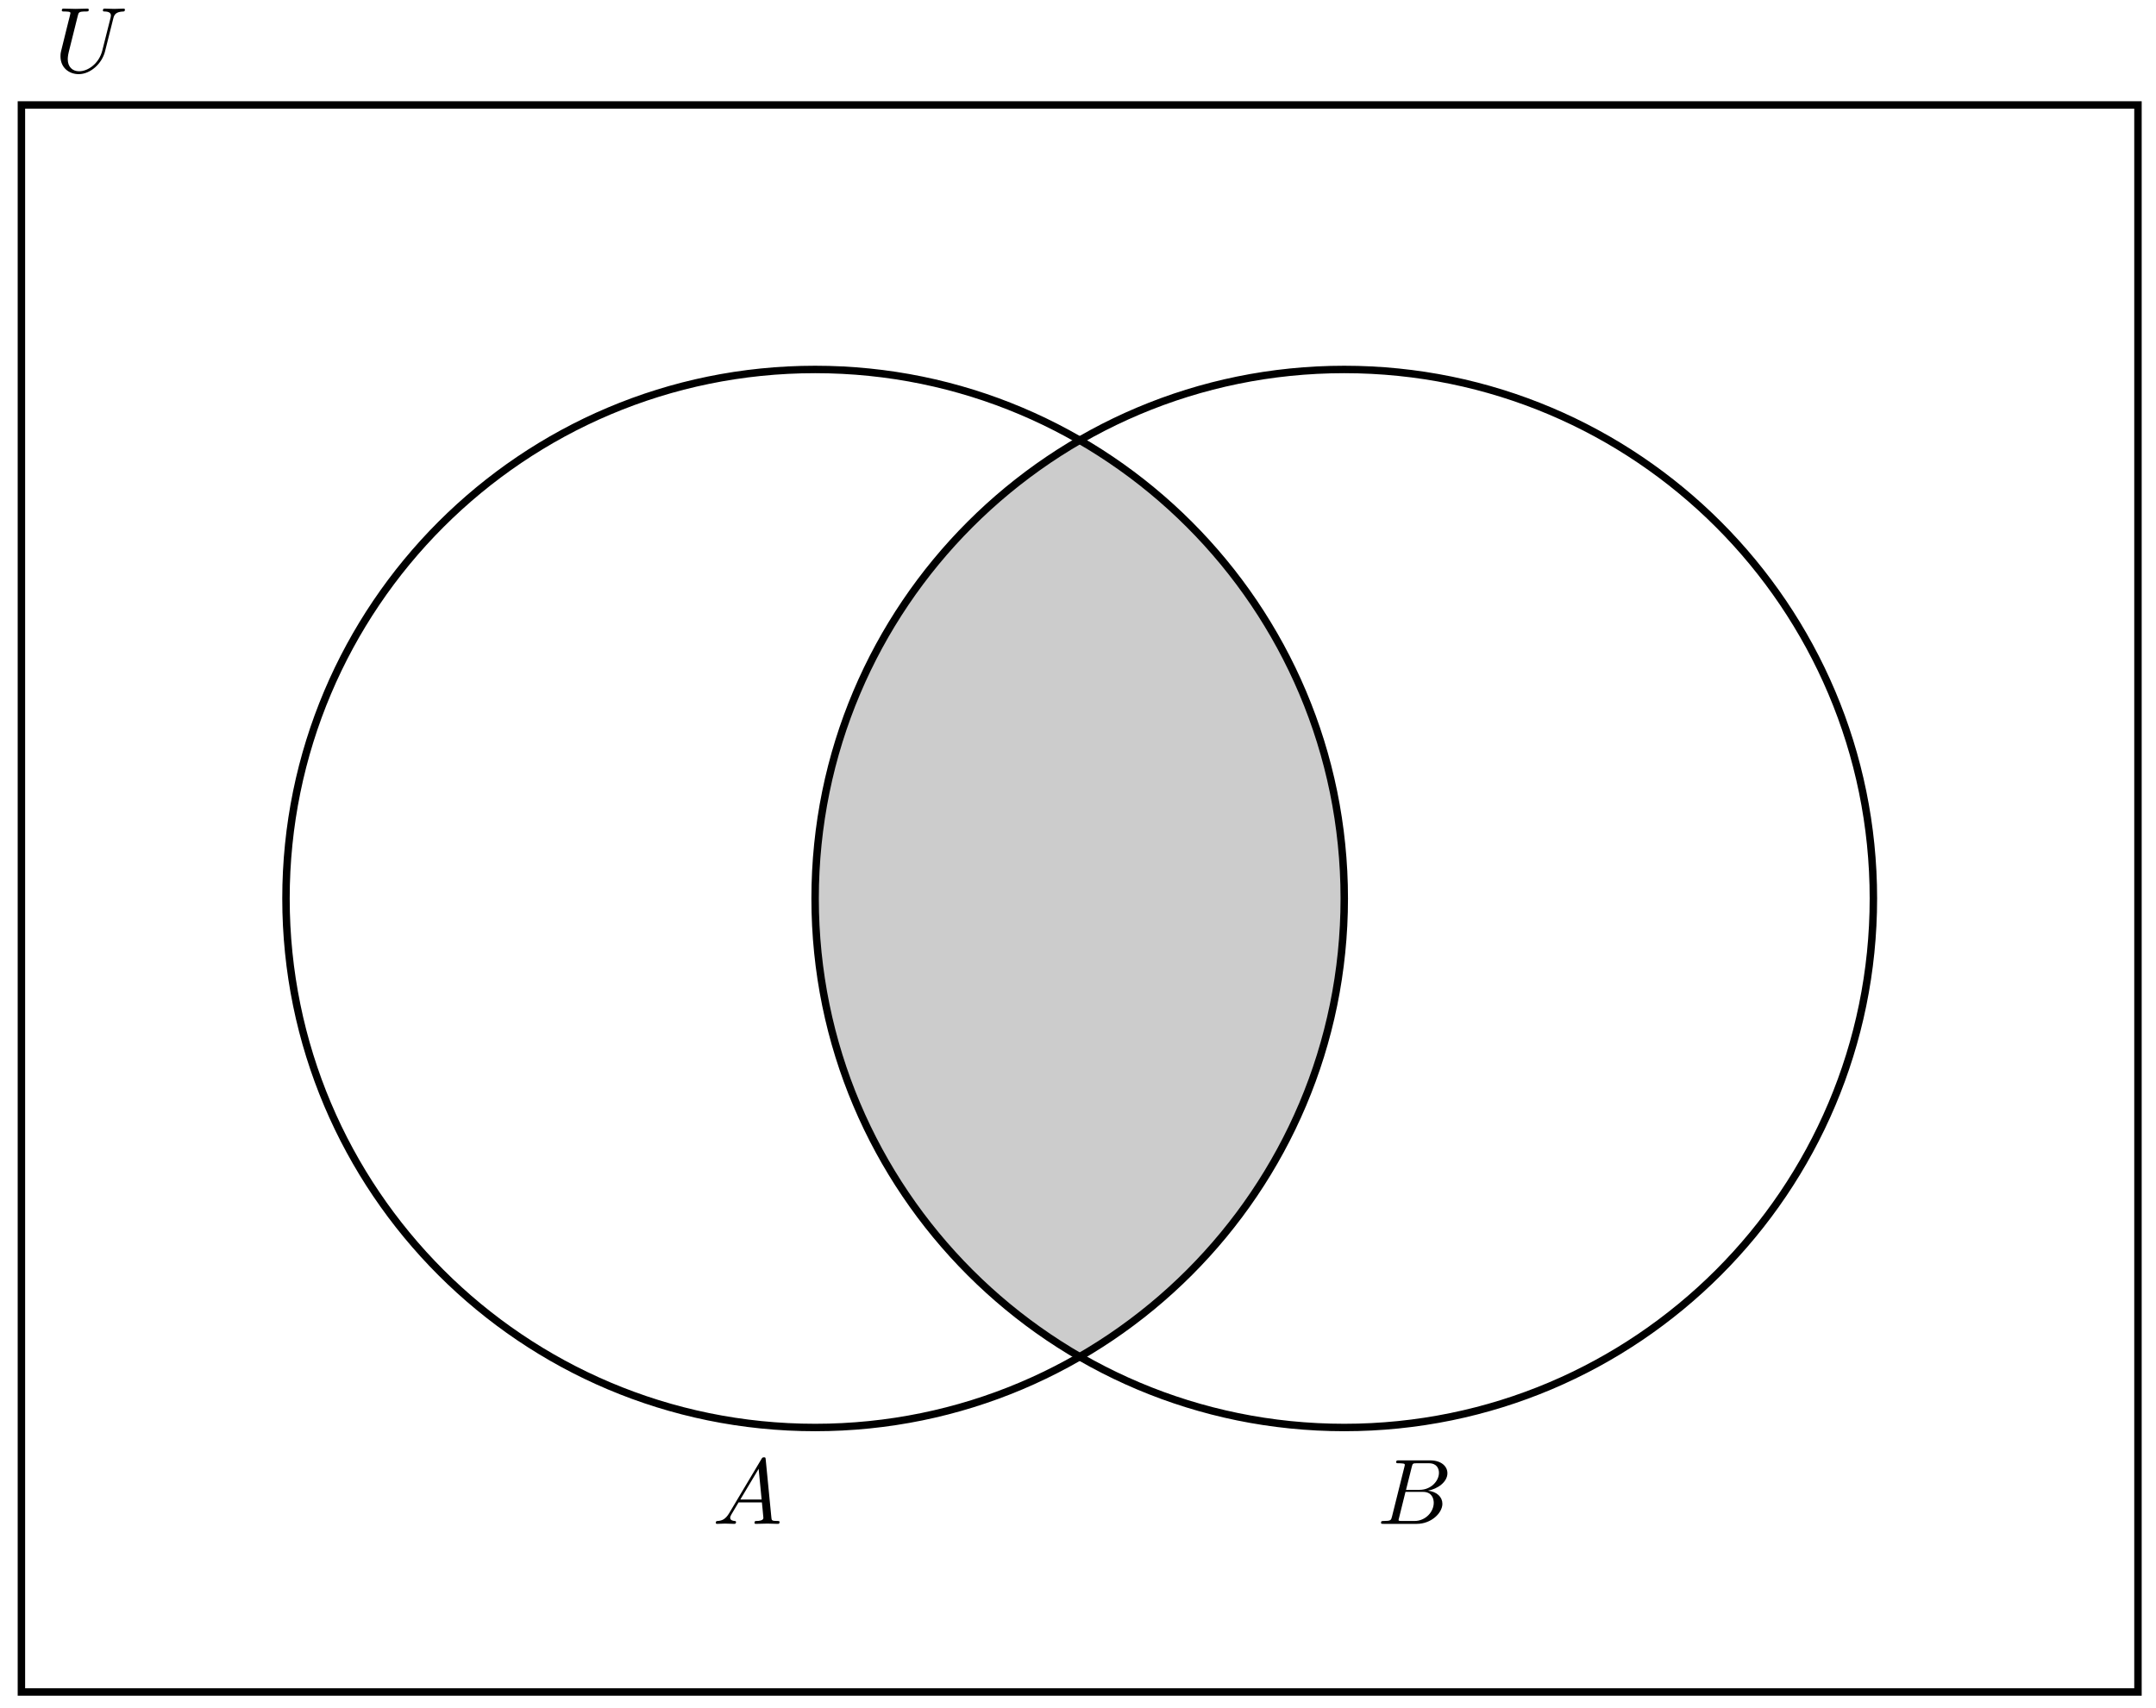 <svg xmlns="http://www.w3.org/2000/svg" xmlns:xlink="http://www.w3.org/1999/xlink" xmlns:inkscape="http://www.inkscape.org/namespaces/inkscape" version="1.1" width="231" height="183" viewBox="0 0 231 183">
<defs>
<path id="font_1_3" d="M.635 .578C.645 .619 .663 .649 .743 .652 .748 .652 .76 .653 .76 .672 .76 .673 .76 .683 .747 .683 .714 .683 .679 .68 .645 .68 .611 .68 .574 .683 .541 .683 .535 .683 .523 .683 .523 .663 .523 .652 .533 .652 .541 .652 .598 .651 .609 .63 .609 .608 .609 .605 .607 .59 .606 .587L.516 .23C.482 .096 .367 .009 .267 .009 .199 .009 .145 .053 .145 .139 .145 .141 .145 .173 .156 .217L.253 .606C.262 .642 .264 .652 .337 .652 .363 .652 .371 .652 .371 .672 .371 .683 .36 .683 .357 .683 .329 .683 .257 .68 .229 .68 .2 .68 .129 .683 .1 .683 .092 .683 .081 .683 .081 .663 .081 .652 .09 .652 .109 .652 .111 .652 .13 .652 .147 .65 .165 .648 .174 .647 .174 .634 .174 .628 .163 .586 .157 .563L.135 .475C.126 .436 .078 .247 .074 .228 .067 .2 .067 .185 .067 .17 .067 .048 .158-.022 .263-.022 .389-.022 .513 .091 .546 .223L.635 .578Z"/>
<clipPath id="clip_2">
<path transform="matrix(1,0,0,-1,115.681,96.289)" d="M28.347 0C28.347 31.311 2.965 56.694-28.347 56.694-59.658 56.694-85.04 31.311-85.04 0-85.04-31.311-59.658-56.694-28.347-56.694 2.965-56.694 28.347-31.311 28.347 0ZM-28.347 0"/>
</clipPath>
<path id="font_1_1" d="M.179 .115C.139 .048 .1 .034 .056 .031 .044 .03 .035 .03 .035 .011 .035 .005 .04 0 .048 0 .075 0 .106 .003 .134 .003 .167 .003 .202 0 .234 0 .24 0 .253 0 .253 .019 .253 .03 .244 .031 .237 .031 .214 .033 .19 .041 .19 .066 .19 .078 .196 .089 .204 .103L.28 .231H.531C.533 .21 .547 .074 .547 .064 .547 .034 .495 .031 .475 .031 .461 .031 .451 .031 .451 .011 .451 0 .463 0 .465 0 .506 0 .549 .003 .59 .003 .615 .003 .678 0 .703 0 .709 0 .721 0 .721 .02 .721 .031 .711 .031 .698 .031 .636 .031 .636 .038 .633 .067L.572 .692C.57 .712 .57 .716 .553 .716 .537 .716 .533 .709 .527 .699L.179 .115M.299 .262 .496 .592 .528 .262H.299Z"/>
<path id="font_1_2" d="M.16 .078C.15 .039 .148 .031 .069 .031 .052 .031 .042 .031 .042 .011 .042 0 .051 0 .069 0H.426C.584 0 .702 .118 .702 .216 .702 .288 .644 .346 .547 .357 .651 .376 .756 .45 .756 .545 .756 .619 .69 .683 .57 .683H.234C.215 .683 .205 .683 .205 .663 .205 .652 .214 .652 .233 .652 .235 .652 .254 .652 .271 .65 .289 .648 .298 .647 .298 .634 .298 .63 .297 .627 .294 .615L.16 .078M.311 .366 .373 .614C.382 .649 .384 .652 .427 .652H.556C.644 .652 .665 .593 .665 .549 .665 .461 .579 .366 .457 .366H.311M.266 .031C.252 .031 .25 .031 .244 .032 .234 .033 .231 .034 .231 .042 .231 .045 .231 .047 .236 .065L.305 .344H.494C.59 .344 .609 .27 .609 .227 .609 .128 .52 .031 .402 .031H.266Z"/>
</defs>
<path transform="matrix(1,0,0,-1,115.681,96.289)" stroke-width=".797" stroke-linecap="butt" stroke-miterlimit="10" stroke-linejoin="miter" fill="none" stroke="#000000" d="M-113.387-85.04V85.04H113.387V-85.04ZM113.387 85.04"/>
<use data-text="U" xlink:href="#font_1_3" transform="matrix(9.963,0,0,-9.963,5.814,7.727)"/>
<g clip-path="url(#clip_2)">
<path transform="matrix(1,0,0,-1,115.681,96.289)" d="M85.04 0C85.04 31.311 59.658 56.694 28.347 56.694-2.965 56.694-28.347 31.311-28.347 0-28.347-31.311-2.965-56.694 28.347-56.694 59.658-56.694 85.04-31.311 85.04 0ZM28.347 0" fill="#cccccc"/>
</g>
<path transform="matrix(1,0,0,-1,115.681,96.289)" stroke-width=".797" stroke-linecap="butt" stroke-miterlimit="10" stroke-linejoin="miter" fill="none" stroke="#000000" d="M28.347 0C28.347 31.311 2.965 56.694-28.347 56.694-59.658 56.694-85.04 31.311-85.04 0-85.04-31.311-59.658-56.694-28.347-56.694 2.965-56.694 28.347-31.311 28.347 0ZM-28.347 0"/>
<use data-text="A" xlink:href="#font_1_1" transform="matrix(9.963,0,0,-9.963,76.342,163.311)"/>
<path transform="matrix(1,0,0,-1,115.681,96.289)" stroke-width=".797" stroke-linecap="butt" stroke-miterlimit="10" stroke-linejoin="miter" fill="none" stroke="#000000" d="M85.04 0C85.04 31.311 59.658 56.694 28.347 56.694-2.965 56.694-28.347 31.311-28.347 0-28.347-31.311-2.965-56.694 28.347-56.694 59.658-56.694 85.04-31.311 85.04 0ZM28.347 0"/>
<use data-text="B" xlink:href="#font_1_2" transform="matrix(9.963,0,0,-9.963,147.548,163.311)"/>
</svg>
